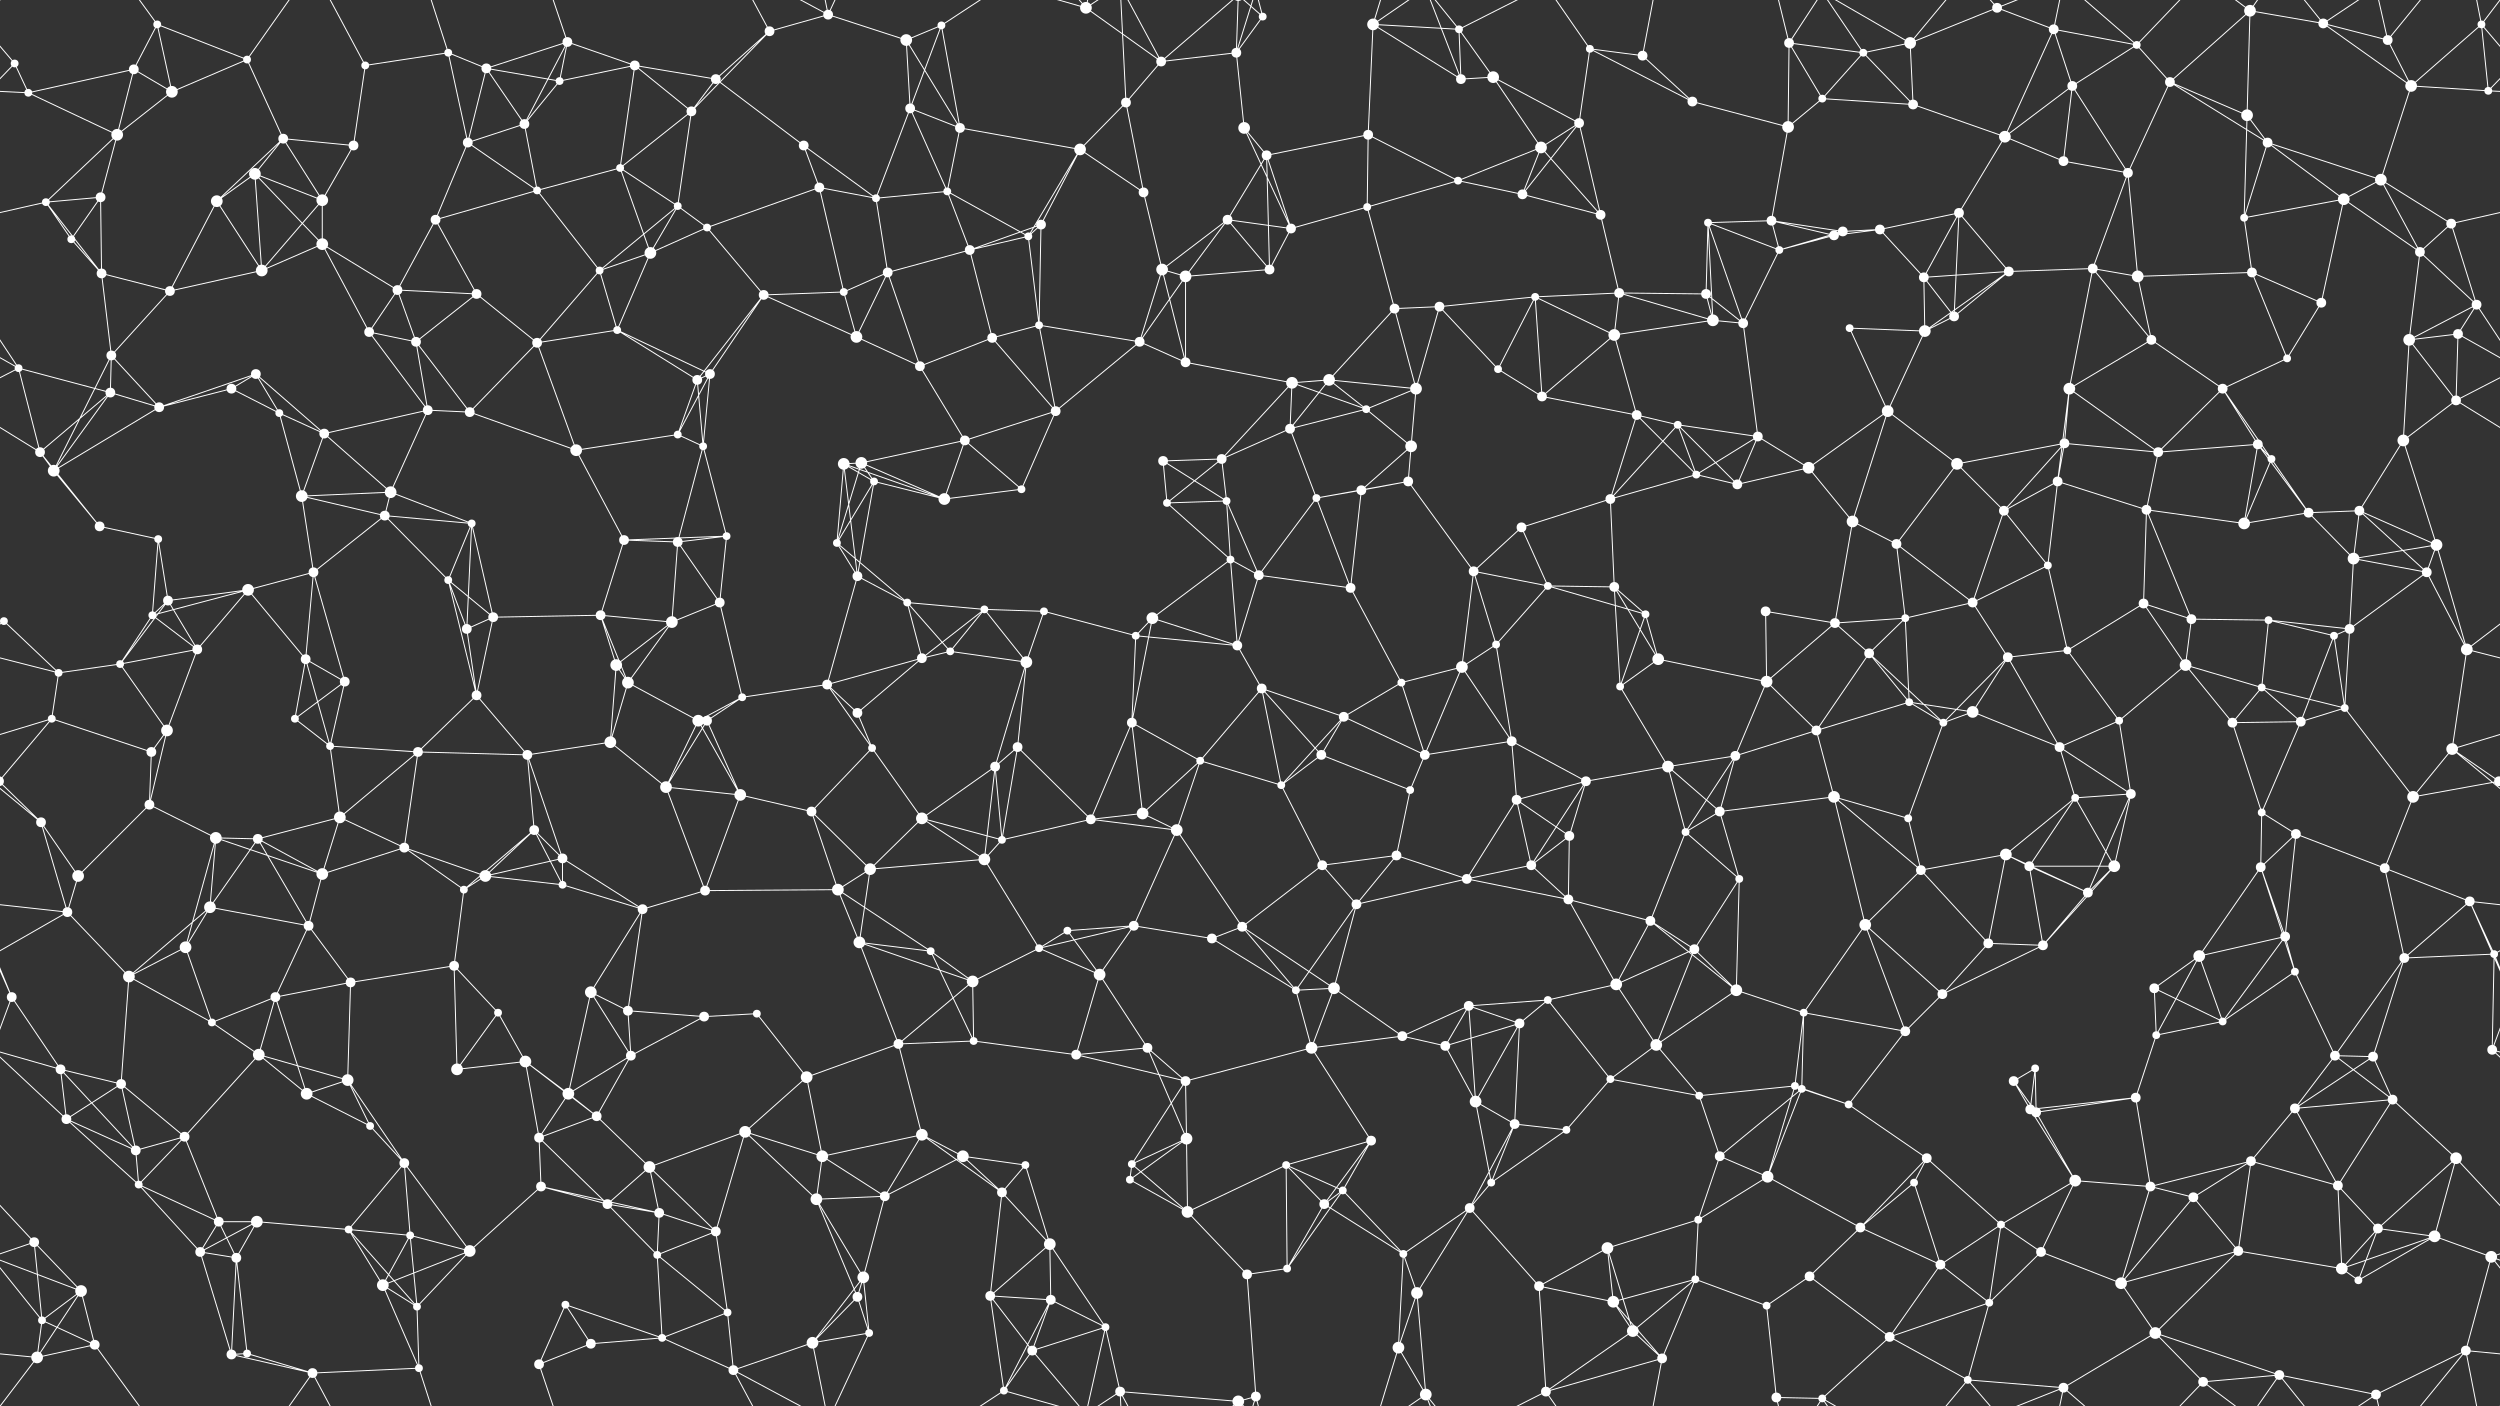 <svg xmlns="http://www.w3.org/2000/svg" width="2560" height="1440" fill="#fff"><rect width="100%" height="100%" fill="#333333" stroke="none"/><circle cx="15" cy="65" r="4"/><circle cx="137" cy="71" r="5"/><circle cx="161" cy="25" r="4"/><circle cx="253" cy="61" r="4"/><circle cx="374" cy="67" r="4"/><circle cx="459" cy="54" r="4"/><circle cx="498" cy="70" r="5"/><circle cx="581" cy="43" r="5"/><circle cx="650" cy="67" r="5"/><circle cx="788" cy="32" r="5"/><circle cx="848" cy="15" r="5"/><circle cx="928" cy="41" r="6"/><circle cx="964" cy="26" r="4"/><circle cx="1112" cy="8" r="6"/><circle cx="1189" cy="63" r="5"/><circle cx="1266" cy="54" r="5"/><circle cx="1293" cy="17" r="4"/><circle cx="1406" cy="25" r="6"/><circle cx="1494" cy="30" r="4"/><circle cx="1529" cy="79" r="6"/><circle cx="1628" cy="50" r="4"/><circle cx="1682" cy="57" r="5"/><circle cx="1832" cy="44" r="5"/><circle cx="1908" cy="54" r="4"/><circle cx="1956" cy="44" r="6"/><circle cx="2045" cy="8" r="5"/><circle cx="2103" cy="30" r="5"/><circle cx="2188" cy="46" r="4"/><circle cx="2304" cy="11" r="6"/><circle cx="2379" cy="24" r="5"/><circle cx="2445" cy="41" r="5"/><circle cx="2541" cy="25" r="4"/><circle cx="29" cy="95" r="4"/><circle cx="120" cy="138" r="6"/><circle cx="176" cy="94" r="6"/><circle cx="290" cy="142" r="5"/><circle cx="362" cy="149" r="5"/><circle cx="479" cy="146" r="5"/><circle cx="537" cy="127" r="5"/><circle cx="573" cy="83" r="4"/><circle cx="708" cy="114" r="5"/><circle cx="733" cy="81" r="5"/><circle cx="823" cy="149" r="5"/><circle cx="932" cy="111" r="5"/><circle cx="983" cy="131" r="5"/><circle cx="1106" cy="153" r="6"/><circle cx="1153" cy="105" r="5"/><circle cx="1274" cy="131" r="6"/><circle cx="1297" cy="159" r="5"/><circle cx="1401" cy="138" r="5"/><circle cx="1496" cy="81" r="5"/><circle cx="1578" cy="151" r="6"/><circle cx="1617" cy="126" r="5"/><circle cx="1733" cy="104" r="5"/><circle cx="1831" cy="130" r="6"/><circle cx="1866" cy="101" r="4"/><circle cx="1959" cy="107" r="5"/><circle cx="2053" cy="140" r="6"/><circle cx="2122" cy="88" r="5"/><circle cx="2222" cy="84" r="5"/><circle cx="2301" cy="118" r="6"/><circle cx="2322" cy="146" r="5"/><circle cx="2469" cy="88" r="6"/><circle cx="2548" cy="93" r="4"/><circle cx="47" cy="207" r="4"/><circle cx="103" cy="202" r="5"/><circle cx="222" cy="206" r="6"/><circle cx="261" cy="178" r="6"/><circle cx="330" cy="205" r="6"/><circle cx="446" cy="225" r="5"/><circle cx="550" cy="195" r="4"/><circle cx="635" cy="172" r="4"/><circle cx="694" cy="211" r="4"/><circle cx="724" cy="233" r="4"/><circle cx="839" cy="192" r="5"/><circle cx="897" cy="203" r="4"/><circle cx="970" cy="196" r="4"/><circle cx="1066" cy="230" r="5"/><circle cx="1171" cy="197" r="5"/><circle cx="1257" cy="225" r="5"/><circle cx="1322" cy="234" r="5"/><circle cx="1400" cy="212" r="4"/><circle cx="1493" cy="185" r="4"/><circle cx="1559" cy="199" r="5"/><circle cx="1639" cy="220" r="5"/><circle cx="1749" cy="228" r="4"/><circle cx="1814" cy="226" r="5"/><circle cx="1887" cy="237" r="5"/><circle cx="1925" cy="235" r="5"/><circle cx="2006" cy="218" r="5"/><circle cx="2113" cy="165" r="5"/><circle cx="2179" cy="177" r="5"/><circle cx="2298" cy="223" r="4"/><circle cx="2400" cy="204" r="6"/><circle cx="2438" cy="184" r="6"/><circle cx="2510" cy="229" r="5"/><circle cx="73" cy="245" r="4"/><circle cx="104" cy="280" r="5"/><circle cx="174" cy="298" r="5"/><circle cx="268" cy="277" r="6"/><circle cx="330" cy="250" r="6"/><circle cx="407" cy="297" r="5"/><circle cx="488" cy="301" r="5"/><circle cx="614" cy="277" r="4"/><circle cx="666" cy="259" r="6"/><circle cx="782" cy="302" r="5"/><circle cx="864" cy="299" r="4"/><circle cx="909" cy="279" r="5"/><circle cx="993" cy="256" r="5"/><circle cx="1053" cy="242" r="4"/><circle cx="1190" cy="276" r="6"/><circle cx="1214" cy="283" r="6"/><circle cx="1300" cy="276" r="5"/><circle cx="1428" cy="316" r="5"/><circle cx="1474" cy="314" r="5"/><circle cx="1572" cy="304" r="4"/><circle cx="1658" cy="300" r="5"/><circle cx="1747" cy="301" r="5"/><circle cx="1822" cy="256" r="4"/><circle cx="1878" cy="241" r="5"/><circle cx="1970" cy="284" r="5"/><circle cx="2057" cy="278" r="5"/><circle cx="2143" cy="275" r="5"/><circle cx="2189" cy="283" r="6"/><circle cx="2306" cy="279" r="5"/><circle cx="2377" cy="310" r="5"/><circle cx="2478" cy="258" r="5"/><circle cx="2536" cy="312" r="5"/><circle cx="19" cy="377" r="4"/><circle cx="114" cy="364" r="5"/><circle cx="237" cy="398" r="5"/><circle cx="262" cy="383" r="5"/><circle cx="378" cy="340" r="5"/><circle cx="426" cy="350" r="5"/><circle cx="550" cy="351" r="5"/><circle cx="632" cy="338" r="4"/><circle cx="714" cy="389" r="5"/><circle cx="727" cy="383" r="5"/><circle cx="877" cy="345" r="6"/><circle cx="942" cy="375" r="5"/><circle cx="1016" cy="346" r="5"/><circle cx="1064" cy="333" r="4"/><circle cx="1167" cy="350" r="5"/><circle cx="1214" cy="371" r="5"/><circle cx="1323" cy="392" r="6"/><circle cx="1361" cy="389" r="6"/><circle cx="1450" cy="398" r="6"/><circle cx="1534" cy="378" r="4"/><circle cx="1653" cy="343" r="6"/><circle cx="1754" cy="328" r="6"/><circle cx="1785" cy="331" r="5"/><circle cx="1894" cy="336" r="4"/><circle cx="1971" cy="339" r="6"/><circle cx="2001" cy="324" r="5"/><circle cx="2119" cy="398" r="6"/><circle cx="2203" cy="348" r="5"/><circle cx="2276" cy="398" r="5"/><circle cx="2342" cy="367" r="4"/><circle cx="2467" cy="348" r="6"/><circle cx="2517" cy="342" r="5"/><circle cx="41" cy="463" r="5"/><circle cx="113" cy="402" r="5"/><circle cx="163" cy="417" r="5"/><circle cx="286" cy="423" r="4"/><circle cx="332" cy="444" r="5"/><circle cx="438" cy="420" r="5"/><circle cx="481" cy="422" r="5"/><circle cx="590" cy="461" r="6"/><circle cx="694" cy="445" r="4"/><circle cx="720" cy="457" r="4"/><circle cx="864" cy="475" r="6"/><circle cx="882" cy="474" r="6"/><circle cx="988" cy="451" r="5"/><circle cx="1081" cy="421" r="5"/><circle cx="1191" cy="472" r="5"/><circle cx="1251" cy="470" r="5"/><circle cx="1321" cy="439" r="5"/><circle cx="1399" cy="419" r="4"/><circle cx="1445" cy="457" r="6"/><circle cx="1579" cy="406" r="5"/><circle cx="1676" cy="425" r="5"/><circle cx="1718" cy="435" r="4"/><circle cx="1800" cy="447" r="5"/><circle cx="1852" cy="479" r="6"/><circle cx="1933" cy="421" r="6"/><circle cx="2004" cy="475" r="6"/><circle cx="2114" cy="454" r="5"/><circle cx="2210" cy="463" r="5"/><circle cx="2312" cy="455" r="5"/><circle cx="2326" cy="470" r="4"/><circle cx="2461" cy="451" r="6"/><circle cx="2515" cy="410" r="5"/><circle cx="55" cy="482" r="6"/><circle cx="102" cy="539" r="5"/><circle cx="162" cy="552" r="4"/><circle cx="309" cy="508" r="6"/><circle cx="394" cy="528" r="5"/><circle cx="400" cy="504" r="6"/><circle cx="483" cy="536" r="4"/><circle cx="639" cy="553" r="5"/><circle cx="694" cy="555" r="5"/><circle cx="744" cy="549" r="4"/><circle cx="857" cy="556" r="4"/><circle cx="895" cy="493" r="4"/><circle cx="967" cy="511" r="6"/><circle cx="1046" cy="501" r="4"/><circle cx="1195" cy="515" r="4"/><circle cx="1256" cy="513" r="4"/><circle cx="1348" cy="510" r="4"/><circle cx="1394" cy="502" r="5"/><circle cx="1442" cy="493" r="5"/><circle cx="1558" cy="540" r="5"/><circle cx="1649" cy="511" r="5"/><circle cx="1737" cy="486" r="4"/><circle cx="1779" cy="496" r="5"/><circle cx="1897" cy="534" r="6"/><circle cx="1942" cy="557" r="5"/><circle cx="2052" cy="523" r="5"/><circle cx="2107" cy="493" r="5"/><circle cx="2198" cy="522" r="5"/><circle cx="2298" cy="536" r="6"/><circle cx="2364" cy="525" r="5"/><circle cx="2416" cy="523" r="5"/><circle cx="2495" cy="558" r="6"/><circle cx="4" cy="636" r="4"/><circle cx="2564" cy="636" r="4"/><circle cx="156" cy="630" r="4"/><circle cx="172" cy="615" r="5"/><circle cx="254" cy="604" r="6"/><circle cx="321" cy="586" r="5"/><circle cx="459" cy="594" r="4"/><circle cx="505" cy="632" r="5"/><circle cx="615" cy="630" r="5"/><circle cx="688" cy="637" r="6"/><circle cx="737" cy="617" r="5"/><circle cx="878" cy="590" r="5"/><circle cx="929" cy="617" r="4"/><circle cx="1008" cy="624" r="4"/><circle cx="1069" cy="626" r="4"/><circle cx="1180" cy="633" r="6"/><circle cx="1260" cy="573" r="4"/><circle cx="1289" cy="589" r="5"/><circle cx="1383" cy="602" r="5"/><circle cx="1509" cy="585" r="5"/><circle cx="1585" cy="600" r="4"/><circle cx="1653" cy="601" r="5"/><circle cx="1685" cy="629" r="4"/><circle cx="1808" cy="626" r="5"/><circle cx="1879" cy="638" r="5"/><circle cx="1951" cy="633" r="4"/><circle cx="2020" cy="617" r="5"/><circle cx="2097" cy="579" r="4"/><circle cx="2195" cy="618" r="5"/><circle cx="2244" cy="634" r="5"/><circle cx="2323" cy="635" r="4"/><circle cx="2410" cy="572" r="6"/><circle cx="2485" cy="586" r="5"/><circle cx="60" cy="689" r="4"/><circle cx="123" cy="680" r="4"/><circle cx="202" cy="665" r="5"/><circle cx="313" cy="675" r="5"/><circle cx="353" cy="698" r="5"/><circle cx="478" cy="644" r="5"/><circle cx="488" cy="712" r="5"/><circle cx="631" cy="681" r="6"/><circle cx="643" cy="699" r="6"/><circle cx="760" cy="714" r="4"/><circle cx="847" cy="701" r="5"/><circle cx="944" cy="674" r="5"/><circle cx="973" cy="667" r="4"/><circle cx="1051" cy="678" r="6"/><circle cx="1163" cy="651" r="4"/><circle cx="1267" cy="661" r="5"/><circle cx="1292" cy="705" r="5"/><circle cx="1435" cy="699" r="4"/><circle cx="1497" cy="683" r="6"/><circle cx="1532" cy="660" r="4"/><circle cx="1659" cy="703" r="4"/><circle cx="1698" cy="675" r="6"/><circle cx="1809" cy="698" r="6"/><circle cx="1914" cy="669" r="5"/><circle cx="1955" cy="719" r="4"/><circle cx="2056" cy="673" r="5"/><circle cx="2117" cy="666" r="4"/><circle cx="2238" cy="681" r="6"/><circle cx="2316" cy="704" r="4"/><circle cx="2390" cy="651" r="4"/><circle cx="2406" cy="644" r="5"/><circle cx="2526" cy="665" r="6"/><circle cx="53" cy="736" r="4"/><circle cx="155" cy="770" r="5"/><circle cx="171" cy="748" r="6"/><circle cx="302" cy="736" r="4"/><circle cx="338" cy="764" r="4"/><circle cx="428" cy="770" r="5"/><circle cx="540" cy="773" r="5"/><circle cx="625" cy="760" r="6"/><circle cx="715" cy="738" r="6"/><circle cx="724" cy="738" r="5"/><circle cx="878" cy="730" r="5"/><circle cx="893" cy="766" r="4"/><circle cx="1019" cy="785" r="5"/><circle cx="1042" cy="765" r="5"/><circle cx="1159" cy="740" r="5"/><circle cx="1229" cy="779" r="4"/><circle cx="1353" cy="773" r="5"/><circle cx="1376" cy="734" r="5"/><circle cx="1459" cy="773" r="5"/><circle cx="1548" cy="759" r="5"/><circle cx="1624" cy="800" r="5"/><circle cx="1708" cy="785" r="6"/><circle cx="1777" cy="774" r="5"/><circle cx="1860" cy="748" r="5"/><circle cx="1990" cy="740" r="4"/><circle cx="2020" cy="729" r="6"/><circle cx="2109" cy="765" r="5"/><circle cx="2170" cy="738" r="4"/><circle cx="2286" cy="740" r="5"/><circle cx="2356" cy="739" r="5"/><circle cx="2401" cy="725" r="4"/><circle cx="2511" cy="767" r="6"/><circle cx="42" cy="842" r="5"/><circle cx="153" cy="824" r="5"/><circle cx="221" cy="858" r="6"/><circle cx="264" cy="859" r="5"/><circle cx="348" cy="837" r="6"/><circle cx="414" cy="868" r="5"/><circle cx="547" cy="850" r="5"/><circle cx="576" cy="879" r="5"/><circle cx="682" cy="806" r="6"/><circle cx="758" cy="814" r="6"/><circle cx="831" cy="831" r="5"/><circle cx="944" cy="838" r="6"/><circle cx="1026" cy="860" r="4"/><circle cx="1117" cy="839" r="5"/><circle cx="1170" cy="833" r="6"/><circle cx="1205" cy="850" r="6"/><circle cx="1312" cy="804" r="4"/><circle cx="1430" cy="876" r="5"/><circle cx="1444" cy="809" r="4"/><circle cx="1553" cy="819" r="5"/><circle cx="1607" cy="856" r="5"/><circle cx="1726" cy="852" r="4"/><circle cx="1761" cy="831" r="5"/><circle cx="1878" cy="816" r="6"/><circle cx="1954" cy="838" r="4"/><circle cx="2054" cy="875" r="6"/><circle cx="2125" cy="817" r="4"/><circle cx="2182" cy="813" r="5"/><circle cx="2316" cy="832" r="4"/><circle cx="2351" cy="854" r="5"/><circle cx="2471" cy="816" r="6"/><circle cx="2559" cy="800" r="5"/><circle cx="-1" cy="800" r="5"/><circle cx="69" cy="934" r="5"/><circle cx="80" cy="897" r="6"/><circle cx="215" cy="929" r="6"/><circle cx="316" cy="948" r="5"/><circle cx="330" cy="895" r="6"/><circle cx="475" cy="911" r="4"/><circle cx="497" cy="897" r="6"/><circle cx="576" cy="906" r="4"/><circle cx="658" cy="931" r="5"/><circle cx="722" cy="912" r="5"/><circle cx="858" cy="911" r="6"/><circle cx="891" cy="890" r="6"/><circle cx="1008" cy="880" r="6"/><circle cx="1093" cy="953" r="4"/><circle cx="1161" cy="948" r="5"/><circle cx="1272" cy="949" r="5"/><circle cx="1354" cy="886" r="5"/><circle cx="1389" cy="926" r="5"/><circle cx="1502" cy="900" r="5"/><circle cx="1568" cy="886" r="5"/><circle cx="1606" cy="921" r="5"/><circle cx="1690" cy="943" r="5"/><circle cx="1781" cy="900" r="4"/><circle cx="1910" cy="947" r="6"/><circle cx="1967" cy="891" r="5"/><circle cx="2078" cy="887" r="5"/><circle cx="2138" cy="914" r="5"/><circle cx="2165" cy="887" r="6"/><circle cx="2315" cy="888" r="5"/><circle cx="2340" cy="959" r="5"/><circle cx="2442" cy="889" r="5"/><circle cx="2529" cy="923" r="5"/><circle cx="12" cy="1021" r="5"/><circle cx="132" cy="1000" r="6"/><circle cx="190" cy="970" r="6"/><circle cx="282" cy="1021" r="5"/><circle cx="359" cy="1006" r="5"/><circle cx="465" cy="989" r="5"/><circle cx="510" cy="1037" r="4"/><circle cx="605" cy="1016" r="6"/><circle cx="643" cy="1035" r="5"/><circle cx="775" cy="1038" r="4"/><circle cx="880" cy="965" r="6"/><circle cx="953" cy="974" r="4"/><circle cx="996" cy="1005" r="6"/><circle cx="1064" cy="971" r="4"/><circle cx="1126" cy="998" r="6"/><circle cx="1241" cy="961" r="5"/><circle cx="1327" cy="1014" r="4"/><circle cx="1366" cy="1012" r="6"/><circle cx="1504" cy="1030" r="5"/><circle cx="1585" cy="1024" r="4"/><circle cx="1655" cy="1008" r="6"/><circle cx="1735" cy="972" r="5"/><circle cx="1778" cy="1014" r="6"/><circle cx="1847" cy="1037" r="4"/><circle cx="1989" cy="1018" r="5"/><circle cx="2036" cy="966" r="5"/><circle cx="2092" cy="968" r="5"/><circle cx="2206" cy="1012" r="5"/><circle cx="2252" cy="979" r="6"/><circle cx="2350" cy="995" r="4"/><circle cx="2462" cy="981" r="5"/><circle cx="2554" cy="977" r="4"/><circle cx="62" cy="1095" r="5"/><circle cx="124" cy="1110" r="5"/><circle cx="217" cy="1047" r="4"/><circle cx="265" cy="1080" r="6"/><circle cx="356" cy="1106" r="6"/><circle cx="468" cy="1095" r="6"/><circle cx="538" cy="1087" r="6"/><circle cx="582" cy="1120" r="6"/><circle cx="646" cy="1081" r="5"/><circle cx="721" cy="1041" r="5"/><circle cx="826" cy="1103" r="6"/><circle cx="920" cy="1069" r="5"/><circle cx="997" cy="1066" r="4"/><circle cx="1102" cy="1080" r="5"/><circle cx="1175" cy="1073" r="5"/><circle cx="1214" cy="1107" r="5"/><circle cx="1343" cy="1073" r="6"/><circle cx="1436" cy="1061" r="5"/><circle cx="1480" cy="1071" r="5"/><circle cx="1556" cy="1048" r="5"/><circle cx="1649" cy="1105" r="4"/><circle cx="1696" cy="1070" r="6"/><circle cx="1838" cy="1112" r="4"/><circle cx="1845" cy="1115" r="4"/><circle cx="1951" cy="1056" r="5"/><circle cx="2062" cy="1107" r="5"/><circle cx="2084" cy="1094" r="4"/><circle cx="2208" cy="1060" r="4"/><circle cx="2276" cy="1046" r="4"/><circle cx="2391" cy="1081" r="5"/><circle cx="2430" cy="1082" r="5"/><circle cx="2552" cy="1075" r="5"/><circle cx="68" cy="1146" r="5"/><circle cx="139" cy="1178" r="5"/><circle cx="189" cy="1164" r="5"/><circle cx="314" cy="1120" r="6"/><circle cx="379" cy="1153" r="4"/><circle cx="414" cy="1191" r="5"/><circle cx="552" cy="1165" r="5"/><circle cx="611" cy="1143" r="5"/><circle cx="665" cy="1195" r="6"/><circle cx="763" cy="1159" r="6"/><circle cx="842" cy="1184" r="6"/><circle cx="944" cy="1162" r="6"/><circle cx="986" cy="1184" r="6"/><circle cx="1050" cy="1193" r="4"/><circle cx="1159" cy="1192" r="4"/><circle cx="1215" cy="1166" r="6"/><circle cx="1317" cy="1193" r="4"/><circle cx="1404" cy="1168" r="5"/><circle cx="1511" cy="1128" r="6"/><circle cx="1551" cy="1151" r="5"/><circle cx="1604" cy="1157" r="4"/><circle cx="1740" cy="1122" r="4"/><circle cx="1761" cy="1184" r="5"/><circle cx="1893" cy="1131" r="4"/><circle cx="1973" cy="1186" r="5"/><circle cx="2079" cy="1136" r="5"/><circle cx="2085" cy="1139" r="5"/><circle cx="2187" cy="1124" r="5"/><circle cx="2305" cy="1189" r="5"/><circle cx="2350" cy="1135" r="5"/><circle cx="2450" cy="1126" r="5"/><circle cx="2515" cy="1186" r="6"/><circle cx="35" cy="1272" r="5"/><circle cx="142" cy="1213" r="4"/><circle cx="224" cy="1251" r="5"/><circle cx="263" cy="1251" r="6"/><circle cx="357" cy="1259" r="4"/><circle cx="420" cy="1265" r="4"/><circle cx="554" cy="1215" r="5"/><circle cx="622" cy="1233" r="5"/><circle cx="675" cy="1242" r="5"/><circle cx="733" cy="1261" r="5"/><circle cx="836" cy="1228" r="6"/><circle cx="906" cy="1225" r="5"/><circle cx="1026" cy="1221" r="5"/><circle cx="1075" cy="1274" r="6"/><circle cx="1157" cy="1208" r="4"/><circle cx="1216" cy="1241" r="6"/><circle cx="1356" cy="1233" r="5"/><circle cx="1375" cy="1219" r="4"/><circle cx="1505" cy="1237" r="5"/><circle cx="1527" cy="1211" r="4"/><circle cx="1646" cy="1278" r="6"/><circle cx="1739" cy="1249" r="4"/><circle cx="1810" cy="1205" r="6"/><circle cx="1905" cy="1257" r="5"/><circle cx="1960" cy="1211" r="4"/><circle cx="2049" cy="1254" r="4"/><circle cx="2125" cy="1209" r="6"/><circle cx="2202" cy="1215" r="5"/><circle cx="2246" cy="1226" r="5"/><circle cx="2394" cy="1214" r="5"/><circle cx="2435" cy="1258" r="5"/><circle cx="2493" cy="1266" r="6"/><circle cx="43" cy="1352" r="4"/><circle cx="83" cy="1322" r="6"/><circle cx="205" cy="1282" r="5"/><circle cx="242" cy="1288" r="5"/><circle cx="392" cy="1316" r="6"/><circle cx="427" cy="1338" r="4"/><circle cx="481" cy="1281" r="6"/><circle cx="579" cy="1336" r="4"/><circle cx="673" cy="1285" r="4"/><circle cx="745" cy="1344" r="4"/><circle cx="878" cy="1328" r="5"/><circle cx="884" cy="1308" r="6"/><circle cx="1014" cy="1327" r="5"/><circle cx="1076" cy="1331" r="5"/><circle cx="1132" cy="1359" r="4"/><circle cx="1277" cy="1305" r="5"/><circle cx="1318" cy="1299" r="4"/><circle cx="1437" cy="1284" r="4"/><circle cx="1451" cy="1324" r="6"/><circle cx="1576" cy="1317" r="5"/><circle cx="1652" cy="1333" r="6"/><circle cx="1736" cy="1310" r="4"/><circle cx="1809" cy="1337" r="4"/><circle cx="1853" cy="1307" r="5"/><circle cx="1987" cy="1295" r="5"/><circle cx="2037" cy="1334" r="4"/><circle cx="2090" cy="1282" r="5"/><circle cx="2172" cy="1314" r="6"/><circle cx="2292" cy="1281" r="5"/><circle cx="2398" cy="1299" r="6"/><circle cx="2415" cy="1311" r="4"/><circle cx="2551" cy="1287" r="6"/><circle cx="38" cy="1390" r="6"/><circle cx="97" cy="1377" r="5"/><circle cx="237" cy="1387" r="5"/><circle cx="253" cy="1386" r="4"/><circle cx="320" cy="1406" r="5"/><circle cx="429" cy="1401" r="4"/><circle cx="552" cy="1397" r="5"/><circle cx="605" cy="1376" r="5"/><circle cx="678" cy="1370" r="4"/><circle cx="751" cy="1403" r="5"/><circle cx="832" cy="1375" r="6"/><circle cx="890" cy="1365" r="4"/><circle cx="1028" cy="1424" r="4"/><circle cx="1057" cy="1383" r="5"/><circle cx="1147" cy="1425" r="5"/><circle cx="1268" cy="1435" r="6"/><circle cx="1268" cy="-5" r="6"/><circle cx="1286" cy="1430" r="5"/><circle cx="1432" cy="1380" r="6"/><circle cx="1460" cy="1428" r="6"/><circle cx="1583" cy="1425" r="5"/><circle cx="1672" cy="1363" r="6"/><circle cx="1702" cy="1391" r="5"/><circle cx="1819" cy="1431" r="5"/><circle cx="1866" cy="1432" r="4"/><circle cx="1935" cy="1369" r="5"/><circle cx="2015" cy="1413" r="4"/><circle cx="2113" cy="1421" r="5"/><circle cx="2207" cy="1365" r="6"/><circle cx="2256" cy="1415" r="5"/><circle cx="2334" cy="1408" r="5"/><circle cx="2433" cy="1428" r="5"/><circle cx="2525" cy="1383" r="5"/><path stroke="#fff" d="M15 65L-19 25M15 65L29 95M15 65L-12 93M2575 65L2541 25M2575 65L2548 93M137 71L161 25M137 71L29 95M137 71L120 138M137 71L176 94M161 25L253 61M161 25L176 94M161 25L97 -63M161 1465L97 1377M253 61L176 94M253 61L290 142M253 61L320 -34M253 1501L320 1406M374 67L459 54M374 67L362 149M374 67L320 -34M374 1507L320 1406M459 54L498 70M459 54L479 146M459 54L429 -39M459 1494L429 1401M498 70L581 43M498 70L479 146M498 70L537 127M498 70L573 83M581 43L650 67M581 43L537 127M581 43L573 83M581 43L552 -43M581 1483L552 1397M650 67L573 83M650 67L708 114M650 67L733 81M650 67L635 172M788 32L848 15M788 32L708 114M788 32L733 81M788 32L751 -37M788 1472L751 1403M848 15L928 41M848 15L751 -37M848 15L832 -65M848 15L890 -75M848 1455L751 1403M848 1455L832 1375M848 1455L890 1365M928 41L964 26M928 41L932 111M928 41L983 131M964 26L932 111M964 26L983 131M964 26L1028 -16M964 1466L1028 1424M1112 8L1189 63M1112 8L1132 -81M1112 8L1028 -16M1112 8L1057 -57M1112 8L1147 -15M1112 1448L1132 1359M1112 1448L1028 1424M1112 1448L1057 1383M1112 1448L1147 1425M1189 63L1266 54M1189 63L1153 105M1189 63L1147 -15M1189 63L1268 -5M1189 1503L1147 1425M1189 1503L1268 1435M1266 54L1293 17M1266 54L1274 131M1266 54L1268 -5M1266 54L1286 -10M1266 1494L1268 1435M1266 1494L1286 1430M1293 17L1268 -5M1293 17L1286 -10M1293 1457L1268 1435M1293 1457L1286 1430M1406 25L1494 30M1406 25L1401 138M1406 25L1496 81M1406 25L1432 -60M1406 25L1460 -12M1406 1465L1432 1380M1406 1465L1460 1428M1494 30L1529 79M1494 30L1496 81M1494 30L1460 -12M1494 30L1583 -15M1494 1470L1460 1428M1494 1470L1583 1425M1529 79L1496 81M1529 79L1578 151M1529 79L1617 126M1628 50L1682 57M1628 50L1617 126M1628 50L1733 104M1628 50L1583 -15M1628 1490L1583 1425M1682 57L1733 104M1682 57L1702 -49M1682 1497L1702 1391M1832 44L1908 54M1832 44L1831 130M1832 44L1866 101M1832 44L1819 -9M1832 44L1866 -8M1832 1484L1819 1431M1832 1484L1866 1432M1908 54L1956 44M1908 54L1866 101M1908 54L1959 107M1908 54L1866 -8M1908 1494L1866 1432M1956 44L2045 8M1956 44L1959 107M1956 44L1866 -8M1956 44L2015 -27M1956 1484L1866 1432M1956 1484L2015 1413M2045 8L2103 30M2045 8L2015 -27M2045 8L2113 -19M2045 1448L2015 1413M2045 1448L2113 1421M2103 30L2188 46M2103 30L2053 140M2103 30L2122 88M2103 30L2113 -19M2103 1470L2113 1421M2188 46L2122 88M2188 46L2222 84M2188 46L2113 -19M2188 46L2256 -25M2188 1486L2113 1421M2188 1486L2256 1415M2304 11L2379 24M2304 11L2222 84M2304 11L2301 118M2304 11L2256 -25M2304 11L2334 -32M2304 1451L2256 1415M2304 1451L2334 1408M2379 24L2445 41M2379 24L2469 88M2379 24L2334 -32M2379 24L2433 -12M2379 1464L2334 1408M2379 1464L2433 1428M2445 41L2469 88M2445 41L2433 -12M2445 41L2525 -57M2445 1481L2433 1428M2445 1481L2525 1383M2541 25L2469 88M2541 25L2548 93M2541 25L2598 -50M2541 25L2525 -57M-19 25L38 -50M-19 1465L38 1390M2541 1465L2598 1390M2541 1465L2525 1383M29 95L120 138M29 95L-12 93M2589 95L2548 93M120 138L176 94M120 138L47 207M120 138L103 202M290 142L362 149M290 142L222 206M290 142L261 178M290 142L330 205M362 149L330 205M479 146L537 127M479 146L446 225M479 146L550 195M537 127L573 83M537 127L550 195M708 114L733 81M708 114L635 172M708 114L694 211M733 81L823 149M823 149L839 192M823 149L897 203M932 111L983 131M932 111L897 203M932 111L970 196M983 131L1106 153M983 131L970 196M1106 153L1153 105M1106 153L1066 230M1106 153L1171 197M1106 153L1053 242M1153 105L1171 197M1153 105L1147 -15M1153 1545L1147 1425M1274 131L1297 159M1274 131L1322 234M1297 159L1401 138M1297 159L1257 225M1297 159L1322 234M1297 159L1300 276M1401 138L1400 212M1401 138L1493 185M1496 81L1460 -12M1496 1521L1460 1428M1578 151L1617 126M1578 151L1493 185M1578 151L1559 199M1578 151L1639 220M1617 126L1559 199M1617 126L1639 220M1733 104L1831 130M1831 130L1866 101M1831 130L1814 226M1866 101L1959 107M1959 107L2053 140M2053 140L2122 88M2053 140L2006 218M2053 140L2113 165M2122 88L2113 165M2122 88L2179 177M2222 84L2301 118M2222 84L2322 146M2222 84L2179 177M2301 118L2322 146M2301 118L2298 223M2322 146L2298 223M2322 146L2400 204M2322 146L2438 184M2469 88L2548 93M2469 88L2438 184M47 207L103 202M47 207L-50 229M47 207L73 245M47 207L104 280M2607 207L2510 229M103 202L73 245M103 202L104 280M222 206L261 178M222 206L174 298M222 206L268 277M261 178L330 205M261 178L268 277M261 178L330 250M330 205L268 277M330 205L330 250M446 225L550 195M446 225L407 297M446 225L488 301M550 195L635 172M550 195L614 277M635 172L694 211M635 172L666 259M694 211L724 233M694 211L614 277M694 211L666 259M724 233L839 192M724 233L666 259M724 233L782 302M839 192L897 203M839 192L864 299M897 203L970 196M897 203L909 279M970 196L993 256M970 196L1053 242M1066 230L993 256M1066 230L1053 242M1066 230L1064 333M1171 197L1190 276M1257 225L1322 234M1257 225L1190 276M1257 225L1214 283M1257 225L1300 276M1322 234L1400 212M1322 234L1300 276M1400 212L1493 185M1400 212L1428 316M1493 185L1559 199M1559 199L1639 220M1639 220L1658 300M1749 228L1814 226M1749 228L1747 301M1749 228L1822 256M1749 228L1754 328M1749 228L1785 331M1814 226L1887 237M1814 226L1822 256M1814 226L1878 241M1887 237L1925 235M1887 237L1822 256M1887 237L1878 241M1925 235L2006 218M1925 235L1878 241M1925 235L1970 284M2006 218L1970 284M2006 218L2057 278M2006 218L2001 324M2113 165L2179 177M2179 177L2143 275M2179 177L2189 283M2298 223L2400 204M2298 223L2306 279M2400 204L2438 184M2400 204L2377 310M2400 204L2478 258M2438 184L2510 229M2438 184L2478 258M2510 229L2478 258M2510 229L2536 312M73 245L104 280M104 280L174 298M104 280L114 364M174 298L268 277M174 298L114 364M268 277L330 250M330 250L407 297M330 250L378 340M407 297L488 301M407 297L378 340M407 297L426 350M488 301L426 350M488 301L550 351M614 277L666 259M614 277L550 351M614 277L632 338M666 259L632 338M782 302L864 299M782 302L714 389M782 302L727 383M782 302L877 345M864 299L909 279M864 299L877 345M909 279L993 256M909 279L877 345M909 279L942 375M993 256L1053 242M993 256L1016 346M1053 242L1064 333M1190 276L1214 283M1190 276L1167 350M1190 276L1214 371M1214 283L1300 276M1214 283L1167 350M1214 283L1214 371M1428 316L1474 314M1428 316L1361 389M1428 316L1450 398M1474 314L1572 304M1474 314L1450 398M1474 314L1534 378M1572 304L1658 300M1572 304L1534 378M1572 304L1653 343M1572 304L1579 406M1658 300L1747 301M1658 300L1653 343M1658 300L1754 328M1747 301L1754 328M1747 301L1785 331M1822 256L1878 241M1822 256L1785 331M1970 284L2057 278M1970 284L1971 339M1970 284L2001 324M2057 278L2143 275M2057 278L1971 339M2057 278L2001 324M2143 275L2189 283M2143 275L2119 398M2143 275L2203 348M2189 283L2306 279M2189 283L2203 348M2306 279L2377 310M2306 279L2342 367M2377 310L2342 367M2478 258L2536 312M2478 258L2467 348M2536 312L2579 377M2536 312L2467 348M2536 312L2517 342M-24 312L19 377M19 377L-43 342M19 377L41 463M19 377L113 402M19 377L-45 410M2579 377L2517 342M2579 377L2515 410M114 364L113 402M114 364L163 417M114 364L55 482M237 398L262 383M237 398L163 417M237 398L286 423M262 383L163 417M262 383L286 423M262 383L332 444M378 340L426 350M378 340L438 420M426 350L438 420M426 350L481 422M550 351L632 338M550 351L481 422M550 351L590 461M632 338L714 389M632 338L727 383M714 389L727 383M714 389L694 445M714 389L720 457M727 383L694 445M727 383L720 457M877 345L942 375M942 375L1016 346M942 375L988 451M1016 346L1064 333M1016 346L1081 421M1064 333L1167 350M1064 333L1081 421M1167 350L1214 371M1167 350L1081 421M1214 371L1323 392M1323 392L1361 389M1323 392L1251 470M1323 392L1321 439M1323 392L1399 419M1361 389L1450 398M1361 389L1321 439M1361 389L1399 419M1450 398L1399 419M1450 398L1445 457M1534 378L1579 406M1653 343L1754 328M1653 343L1579 406M1653 343L1676 425M1754 328L1785 331M1785 331L1800 447M1894 336L1971 339M1894 336L1933 421M1971 339L2001 324M1971 339L1933 421M2119 398L2203 348M2119 398L2114 454M2119 398L2210 463M2119 398L2107 493M2203 348L2276 398M2276 398L2342 367M2276 398L2210 463M2276 398L2312 455M2276 398L2326 470M2467 348L2517 342M2467 348L2461 451M2467 348L2515 410M2517 342L2515 410M41 463L113 402M41 463L-45 410M41 463L55 482M41 463L102 539M2601 463L2515 410M113 402L163 417M113 402L55 482M163 417L55 482M286 423L332 444M286 423L309 508M332 444L438 420M332 444L309 508M332 444L400 504M438 420L481 422M438 420L400 504M481 422L590 461M590 461L694 445M590 461L639 553M694 445L720 457M720 457L694 555M720 457L744 549M864 475L882 474M864 475L857 556M864 475L895 493M864 475L967 511M864 475L878 590M882 474L988 451M882 474L857 556M882 474L895 493M882 474L967 511M988 451L1081 421M988 451L967 511M988 451L1046 501M1081 421L1046 501M1191 472L1251 470M1191 472L1195 515M1191 472L1256 513M1251 470L1321 439M1251 470L1195 515M1251 470L1256 513M1321 439L1399 419M1321 439L1348 510M1399 419L1445 457M1445 457L1394 502M1445 457L1442 493M1579 406L1676 425M1676 425L1718 435M1676 425L1649 511M1676 425L1737 486M1718 435L1800 447M1718 435L1649 511M1718 435L1737 486M1718 435L1779 496M1800 447L1852 479M1800 447L1737 486M1800 447L1779 496M1852 479L1933 421M1852 479L1779 496M1852 479L1897 534M1933 421L2004 475M1933 421L1897 534M2004 475L2114 454M2004 475L1942 557M2004 475L2052 523M2114 454L2210 463M2114 454L2052 523M2114 454L2107 493M2210 463L2312 455M2210 463L2198 522M2312 455L2326 470M2312 455L2298 536M2312 455L2364 525M2326 470L2298 536M2326 470L2364 525M2461 451L2515 410M2461 451L2416 523M2461 451L2495 558M55 482L102 539M102 539L162 552M162 552L156 630M162 552L172 615M309 508L394 528M309 508L400 504M309 508L321 586M394 528L400 504M394 528L483 536M394 528L321 586M394 528L459 594M400 504L483 536M483 536L459 594M483 536L505 632M483 536L478 644M639 553L694 555M639 553L744 549M639 553L615 630M694 555L744 549M694 555L688 637M694 555L737 617M744 549L737 617M857 556L895 493M857 556L878 590M857 556L929 617M895 493L967 511M895 493L878 590M967 511L1046 501M1195 515L1256 513M1195 515L1260 573M1256 513L1260 573M1256 513L1289 589M1348 510L1394 502M1348 510L1442 493M1348 510L1289 589M1348 510L1383 602M1394 502L1442 493M1394 502L1383 602M1442 493L1509 585M1558 540L1649 511M1558 540L1509 585M1558 540L1585 600M1649 511L1737 486M1649 511L1653 601M1737 486L1779 496M1897 534L1942 557M1897 534L1879 638M1942 557L1951 633M1942 557L2020 617M2052 523L2107 493M2052 523L2020 617M2052 523L2097 579M2107 493L2198 522M2107 493L2097 579M2198 522L2298 536M2198 522L2195 618M2198 522L2244 634M2298 536L2364 525M2364 525L2416 523M2364 525L2410 572M2416 523L2495 558M2416 523L2410 572M2416 523L2485 586M2495 558L2410 572M2495 558L2485 586M2495 558L2526 665M4 636L60 689M4 636L-34 665M2564 636L2526 665M156 630L172 615M156 630L254 604M156 630L123 680M156 630L202 665M172 615L254 604M172 615L123 680M172 615L202 665M254 604L321 586M254 604L202 665M254 604L313 675M321 586L313 675M321 586L353 698M459 594L505 632M459 594L478 644M459 594L488 712M505 632L615 630M505 632L478 644M505 632L488 712M615 630L688 637M615 630L631 681M615 630L643 699M688 637L737 617M688 637L631 681M688 637L643 699M737 617L760 714M878 590L929 617M878 590L847 701M929 617L1008 624M929 617L944 674M929 617L973 667M1008 624L1069 626M1008 624L944 674M1008 624L973 667M1008 624L1051 678M1069 626L1051 678M1069 626L1163 651M1180 633L1260 573M1180 633L1163 651M1180 633L1267 661M1180 633L1159 740M1260 573L1289 589M1260 573L1267 661M1289 589L1383 602M1289 589L1267 661M1383 602L1435 699M1509 585L1585 600M1509 585L1497 683M1509 585L1532 660M1585 600L1653 601M1585 600L1685 629M1585 600L1532 660M1653 601L1685 629M1653 601L1659 703M1653 601L1698 675M1685 629L1659 703M1685 629L1698 675M1808 626L1879 638M1808 626L1809 698M1879 638L1951 633M1879 638L1809 698M1879 638L1914 669M1951 633L2020 617M1951 633L1914 669M1951 633L1955 719M2020 617L2097 579M2020 617L2056 673M2097 579L2117 666M2195 618L2244 634M2195 618L2117 666M2195 618L2238 681M2244 634L2323 635M2244 634L2238 681M2323 635L2316 704M2323 635L2390 651M2323 635L2406 644M2410 572L2485 586M2410 572L2406 644M2485 586L2406 644M2485 586L2526 665M60 689L123 680M60 689L-34 665M60 689L53 736M2620 689L2526 665M123 680L202 665M123 680L171 748M202 665L171 748M313 675L353 698M313 675L302 736M313 675L338 764M353 698L302 736M353 698L338 764M478 644L488 712M488 712L428 770M488 712L540 773M631 681L643 699M631 681L625 760M643 699L625 760M643 699L715 738M760 714L847 701M760 714L715 738M760 714L724 738M847 701L944 674M847 701L878 730M847 701L893 766M944 674L973 667M944 674L878 730M973 667L1051 678M1051 678L1019 785M1051 678L1042 765M1163 651L1267 661M1163 651L1159 740M1267 661L1292 705M1292 705L1229 779M1292 705L1353 773M1292 705L1376 734M1292 705L1312 804M1435 699L1497 683M1435 699L1376 734M1435 699L1459 773M1497 683L1532 660M1497 683L1459 773M1497 683L1548 759M1532 660L1548 759M1659 703L1698 675M1659 703L1708 785M1698 675L1809 698M1809 698L1777 774M1809 698L1860 748M1914 669L1955 719M1914 669L1860 748M1914 669L1990 740M1955 719L1860 748M1955 719L1990 740M1955 719L2020 729M2056 673L2117 666M2056 673L1990 740M2056 673L2020 729M2056 673L2109 765M2117 666L2170 738M2238 681L2316 704M2238 681L2170 738M2238 681L2286 740M2316 704L2286 740M2316 704L2356 739M2316 704L2401 725M2390 651L2406 644M2390 651L2356 739M2390 651L2401 725M2406 644L2401 725M2526 665L2511 767M53 736L155 770M53 736L-49 767M53 736L-1 800M2613 736L2511 767M2613 736L2559 800M155 770L171 748M155 770L153 824M171 748L153 824M302 736L338 764M338 764L428 770M338 764L348 837M428 770L540 773M428 770L348 837M428 770L414 868M540 773L625 760M540 773L547 850M540 773L576 879M625 760L682 806M715 738L724 738M715 738L682 806M715 738L758 814M724 738L682 806M724 738L758 814M878 730L893 766M893 766L831 831M893 766L944 838M1019 785L1042 765M1019 785L944 838M1019 785L1026 860M1019 785L1008 880M1042 765L1026 860M1042 765L1117 839M1159 740L1229 779M1159 740L1117 839M1159 740L1170 833M1229 779L1170 833M1229 779L1205 850M1229 779L1312 804M1353 773L1376 734M1353 773L1312 804M1353 773L1444 809M1376 734L1459 773M1376 734L1312 804M1459 773L1548 759M1459 773L1444 809M1548 759L1624 800M1548 759L1553 819M1624 800L1708 785M1624 800L1553 819M1624 800L1607 856M1624 800L1568 886M1708 785L1777 774M1708 785L1726 852M1708 785L1761 831M1777 774L1860 748M1777 774L1726 852M1777 774L1761 831M1860 748L1878 816M1990 740L2020 729M1990 740L1954 838M2020 729L2109 765M2109 765L2170 738M2109 765L2125 817M2109 765L2182 813M2170 738L2182 813M2286 740L2356 739M2286 740L2316 832M2356 739L2401 725M2356 739L2316 832M2401 725L2471 816M2511 767L2602 842M2511 767L2471 816M2511 767L2559 800M-49 767L42 842M42 842L-1 800M42 842L69 934M42 842L80 897M2602 842L2559 800M153 824L221 858M153 824L80 897M221 858L264 859M221 858L215 929M221 858L330 895M221 858L190 970M264 859L348 837M264 859L215 929M264 859L316 948M264 859L330 895M348 837L414 868M348 837L330 895M414 868L330 895M414 868L475 911M414 868L497 897M547 850L576 879M547 850L475 911M547 850L497 897M547 850L576 906M576 879L497 897M576 879L576 906M576 879L658 931M682 806L758 814M682 806L722 912M758 814L831 831M758 814L722 912M831 831L858 911M831 831L891 890M944 838L1026 860M944 838L891 890M944 838L1008 880M1026 860L1117 839M1026 860L1008 880M1117 839L1170 833M1117 839L1205 850M1170 833L1205 850M1205 850L1161 948M1205 850L1272 949M1312 804L1354 886M1430 876L1444 809M1430 876L1354 886M1430 876L1389 926M1430 876L1502 900M1553 819L1607 856M1553 819L1502 900M1553 819L1568 886M1607 856L1568 886M1607 856L1606 921M1726 852L1761 831M1726 852L1690 943M1726 852L1781 900M1761 831L1878 816M1761 831L1781 900M1878 816L1954 838M1878 816L1910 947M1878 816L1967 891M1954 838L1967 891M2054 875L2125 817M2054 875L1967 891M2054 875L2078 887M2054 875L2138 914M2054 875L2036 966M2125 817L2182 813M2125 817L2078 887M2125 817L2165 887M2182 813L2138 914M2182 813L2165 887M2316 832L2351 854M2316 832L2315 888M2351 854L2315 888M2351 854L2340 959M2351 854L2442 889M2471 816L2559 800M2471 816L2442 889M69 934L80 897M69 934L-31 923M69 934L132 1000M69 934L-6 977M2629 934L2529 923M2629 934L2554 977M215 929L316 948M215 929L132 1000M215 929L190 970M316 948L330 895M316 948L282 1021M316 948L359 1006M475 911L497 897M475 911L465 989M497 897L576 906M576 906L658 931M658 931L722 912M658 931L605 1016M658 931L643 1035M722 912L858 911M858 911L891 890M858 911L880 965M858 911L953 974M891 890L1008 880M891 890L880 965M1008 880L1064 971M1093 953L1161 948M1093 953L1064 971M1093 953L1126 998M1161 948L1064 971M1161 948L1126 998M1161 948L1241 961M1272 949L1354 886M1272 949L1241 961M1272 949L1327 1014M1272 949L1366 1012M1354 886L1389 926M1389 926L1502 900M1389 926L1327 1014M1389 926L1366 1012M1502 900L1568 886M1502 900L1606 921M1568 886L1606 921M1606 921L1690 943M1606 921L1655 1008M1690 943L1655 1008M1690 943L1735 972M1690 943L1778 1014M1781 900L1735 972M1781 900L1778 1014M1910 947L1967 891M1910 947L1847 1037M1910 947L1989 1018M1910 947L1951 1056M1967 891L2036 966M2078 887L2138 914M2078 887L2165 887M2078 887L2092 968M2138 914L2165 887M2138 914L2092 968M2165 887L2092 968M2315 888L2340 959M2315 888L2252 979M2315 888L2350 995M2340 959L2252 979M2340 959L2350 995M2340 959L2276 1046M2442 889L2529 923M2442 889L2462 981M2529 923L2572 1021M2529 923L2462 981M2529 923L2554 977M-31 923L12 1021M12 1021L-6 977M12 1021L62 1095M12 1021L-8 1075M2572 1021L2554 977M2572 1021L2552 1075M132 1000L190 970M132 1000L124 1110M132 1000L217 1047M190 970L217 1047M282 1021L359 1006M282 1021L217 1047M282 1021L265 1080M282 1021L314 1120M359 1006L465 989M359 1006L356 1106M465 989L510 1037M465 989L468 1095M510 1037L468 1095M510 1037L538 1087M605 1016L643 1035M605 1016L582 1120M605 1016L646 1081M643 1035L646 1081M643 1035L721 1041M775 1038L721 1041M775 1038L826 1103M880 965L953 974M880 965L996 1005M880 965L920 1069M953 974L996 1005M953 974L997 1066M996 1005L1064 971M996 1005L920 1069M996 1005L997 1066M1064 971L1126 998M1126 998L1102 1080M1126 998L1175 1073M1241 961L1327 1014M1327 1014L1366 1012M1327 1014L1343 1073M1366 1012L1343 1073M1366 1012L1436 1061M1504 1030L1585 1024M1504 1030L1436 1061M1504 1030L1480 1071M1504 1030L1556 1048M1504 1030L1511 1128M1585 1024L1655 1008M1585 1024L1556 1048M1585 1024L1649 1105M1655 1008L1735 972M1655 1008L1696 1070M1735 972L1778 1014M1735 972L1696 1070M1778 1014L1847 1037M1778 1014L1696 1070M1847 1037L1838 1112M1847 1037L1845 1115M1847 1037L1951 1056M1989 1018L2036 966M1989 1018L2092 968M1989 1018L1951 1056M2036 966L2092 968M2206 1012L2252 979M2206 1012L2208 1060M2206 1012L2276 1046M2252 979L2208 1060M2252 979L2276 1046M2350 995L2276 1046M2350 995L2391 1081M2462 981L2554 977M2462 981L2391 1081M2462 981L2430 1082M2554 977L2552 1075M62 1095L124 1110M62 1095L-8 1075M62 1095L68 1146M62 1095L139 1178M2622 1095L2552 1075M124 1110L68 1146M124 1110L139 1178M124 1110L189 1164M217 1047L265 1080M265 1080L356 1106M265 1080L189 1164M265 1080L314 1120M356 1106L314 1120M356 1106L379 1153M356 1106L414 1191M468 1095L538 1087M538 1087L582 1120M538 1087L552 1165M538 1087L611 1143M582 1120L646 1081M582 1120L552 1165M582 1120L611 1143M646 1081L721 1041M646 1081L611 1143M826 1103L920 1069M826 1103L763 1159M826 1103L842 1184M920 1069L997 1066M920 1069L944 1162M997 1066L1102 1080M1102 1080L1175 1073M1102 1080L1214 1107M1175 1073L1214 1107M1175 1073L1215 1166M1214 1107L1343 1073M1214 1107L1159 1192M1214 1107L1215 1166M1343 1073L1436 1061M1343 1073L1404 1168M1436 1061L1480 1071M1480 1071L1556 1048M1480 1071L1511 1128M1556 1048L1511 1128M1556 1048L1551 1151M1649 1105L1696 1070M1649 1105L1604 1157M1649 1105L1740 1122M1696 1070L1740 1122M1838 1112L1845 1115M1838 1112L1740 1122M1838 1112L1893 1131M1838 1112L1810 1205M1845 1115L1761 1184M1845 1115L1893 1131M1845 1115L1810 1205M1951 1056L1893 1131M2062 1107L2084 1094M2062 1107L2079 1136M2062 1107L2085 1139M2084 1094L2079 1136M2084 1094L2085 1139M2208 1060L2276 1046M2208 1060L2187 1124M2391 1081L2430 1082M2391 1081L2350 1135M2391 1081L2450 1126M2430 1082L2350 1135M2430 1082L2450 1126M2552 1075L2628 1146M-8 1075L68 1146M68 1146L139 1178M68 1146L142 1213M139 1178L189 1164M139 1178L142 1213M189 1164L142 1213M189 1164L224 1251M314 1120L379 1153M379 1153L414 1191M414 1191L357 1259M414 1191L420 1265M414 1191L481 1281M552 1165L611 1143M552 1165L554 1215M552 1165L622 1233M611 1143L665 1195M665 1195L763 1159M665 1195L622 1233M665 1195L675 1242M665 1195L733 1261M763 1159L842 1184M763 1159L733 1261M763 1159L836 1228M842 1184L944 1162M842 1184L836 1228M842 1184L906 1225M944 1162L986 1184M944 1162L906 1225M944 1162L1026 1221M986 1184L1050 1193M986 1184L906 1225M986 1184L1026 1221M1050 1193L1026 1221M1050 1193L1075 1274M1159 1192L1215 1166M1159 1192L1157 1208M1159 1192L1216 1241M1215 1166L1157 1208M1215 1166L1216 1241M1317 1193L1404 1168M1317 1193L1216 1241M1317 1193L1356 1233M1317 1193L1375 1219M1317 1193L1318 1299M1404 1168L1356 1233M1404 1168L1375 1219M1511 1128L1551 1151M1511 1128L1527 1211M1551 1151L1604 1157M1551 1151L1505 1237M1551 1151L1527 1211M1604 1157L1527 1211M1740 1122L1761 1184M1761 1184L1739 1249M1761 1184L1810 1205M1893 1131L1973 1186M1973 1186L1905 1257M1973 1186L1960 1211M1973 1186L2049 1254M2079 1136L2085 1139M2079 1136L2187 1124M2079 1136L2125 1209M2085 1139L2187 1124M2085 1139L2125 1209M2187 1124L2202 1215M2305 1189L2350 1135M2305 1189L2202 1215M2305 1189L2246 1226M2305 1189L2394 1214M2305 1189L2292 1281M2350 1135L2450 1126M2350 1135L2394 1214M2450 1126L2515 1186M2450 1126L2394 1214M2515 1186L2595 1272M2515 1186L2435 1258M2515 1186L2493 1266M-45 1186L35 1272M35 1272L43 1352M35 1272L83 1322M35 1272L-9 1287M2595 1272L2551 1287M142 1213L224 1251M142 1213L205 1282M224 1251L263 1251M224 1251L205 1282M224 1251L242 1288M263 1251L357 1259M263 1251L205 1282M263 1251L242 1288M357 1259L420 1265M357 1259L392 1316M357 1259L427 1338M420 1265L392 1316M420 1265L427 1338M420 1265L481 1281M554 1215L622 1233M554 1215L675 1242M554 1215L481 1281M622 1233L675 1242M622 1233L673 1285M675 1242L733 1261M675 1242L673 1285M733 1261L673 1285M733 1261L745 1344M836 1228L906 1225M836 1228L878 1328M836 1228L884 1308M906 1225L884 1308M1026 1221L1075 1274M1026 1221L1014 1327M1075 1274L1014 1327M1075 1274L1076 1331M1075 1274L1132 1359M1157 1208L1216 1241M1216 1241L1277 1305M1356 1233L1375 1219M1356 1233L1318 1299M1356 1233L1437 1284M1375 1219L1318 1299M1375 1219L1437 1284M1505 1237L1527 1211M1505 1237L1437 1284M1505 1237L1451 1324M1505 1237L1576 1317M1646 1278L1739 1249M1646 1278L1576 1317M1646 1278L1652 1333M1646 1278L1672 1363M1739 1249L1810 1205M1739 1249L1736 1310M1810 1205L1905 1257M1905 1257L1960 1211M1905 1257L1853 1307M1905 1257L1987 1295M1960 1211L1987 1295M2049 1254L2125 1209M2049 1254L1987 1295M2049 1254L2037 1334M2049 1254L2090 1282M2125 1209L2202 1215M2125 1209L2090 1282M2202 1215L2246 1226M2202 1215L2172 1314M2246 1226L2172 1314M2246 1226L2292 1281M2394 1214L2435 1258M2394 1214L2398 1299M2435 1258L2493 1266M2435 1258L2398 1299M2435 1258L2415 1311M2493 1266L2398 1299M2493 1266L2415 1311M2493 1266L2551 1287M43 1352L83 1322M43 1352L-9 1287M43 1352L38 1390M43 1352L97 1377M2603 1352L2551 1287M83 1322L-9 1287M83 1322L38 1390M83 1322L97 1377M2643 1322L2551 1287M205 1282L242 1288M205 1282L237 1387M242 1288L237 1387M242 1288L253 1386M392 1316L427 1338M392 1316L481 1281M392 1316L429 1401M427 1338L481 1281M427 1338L429 1401M579 1336L552 1397M579 1336L605 1376M579 1336L678 1370M673 1285L745 1344M673 1285L678 1370M745 1344L678 1370M745 1344L751 1403M878 1328L884 1308M878 1328L832 1375M878 1328L890 1365M884 1308L832 1375M884 1308L890 1365M1014 1327L1076 1331M1014 1327L1028 1424M1014 1327L1057 1383M1076 1331L1132 1359M1076 1331L1028 1424M1076 1331L1057 1383M1132 1359L1057 1383M1132 1359L1147 1425M1277 1305L1318 1299M1277 1305L1286 1430M1437 1284L1451 1324M1437 1284L1432 1380M1451 1324L1432 1380M1451 1324L1460 1428M1576 1317L1652 1333M1576 1317L1583 1425M1652 1333L1736 1310M1652 1333L1672 1363M1652 1333L1702 1391M1736 1310L1809 1337M1736 1310L1672 1363M1736 1310L1702 1391M1809 1337L1853 1307M1809 1337L1819 1431M1853 1307L1935 1369M1987 1295L2037 1334M1987 1295L1935 1369M2037 1334L2090 1282M2037 1334L1935 1369M2037 1334L2015 1413M2090 1282L2172 1314M2172 1314L2292 1281M2172 1314L2207 1365M2292 1281L2398 1299M2292 1281L2207 1365M2398 1299L2415 1311M2551 1287L2525 1383M38 1390L97 1377M38 1390L-35 1383M2598 1390L2525 1383M237 1387L253 1386M237 1387L320 1406M253 1386L320 1406M320 1406L429 1401M552 1397L605 1376M605 1376L678 1370M678 1370L751 1403M751 1403L832 1375M832 1375L890 1365M1028 1424L1057 1383M1147 1425L1268 1435M1268 1435L1286 1430M1432 1380L1460 1428M1583 1425L1672 1363M1583 1425L1702 1391M1672 1363L1702 1391M1819 1431L1866 1432M1866 1432L1935 1369M1935 1369L2015 1413M2015 1413L2113 1421M2113 1421L2207 1365M2207 1365L2256 1415M2207 1365L2334 1408M2256 1415L2334 1408M2334 1408L2433 1428M2433 1428L2525 1383"/></svg>